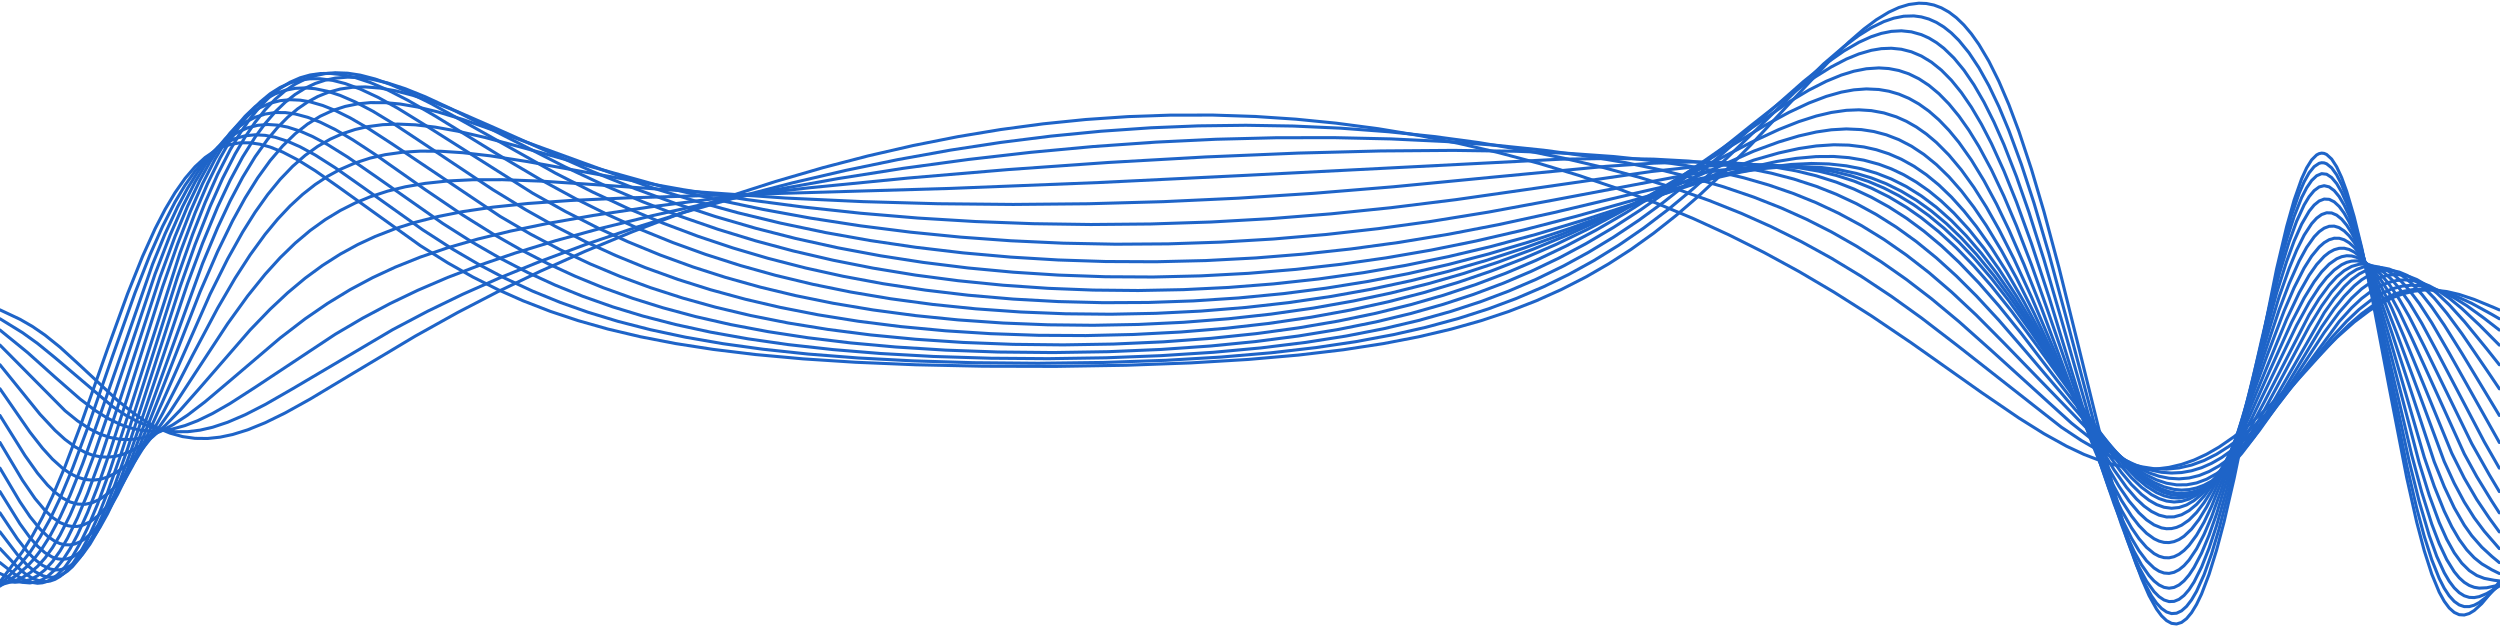 <?xml version="1.0" encoding="UTF-8" standalone="no"?>
<!-- Created with Inkscape (http://www.inkscape.org/) -->

<svg
   version="1.1"
   id="svg2"
   xml:space="preserve"
   width="541.091"
   height="136"
   viewBox="0 0 541.091 136"
   sodipodi:docname="invite_background.svg"
   inkscape:version="1.1.2 (0a00cf5, 2022-02-04)"
   xmlns:inkscape="http://www.inkscape.org/namespaces/inkscape"
   xmlns:sodipodi="http://sodipodi.sourceforge.net/DTD/sodipodi-0.dtd"
   xmlns="http://www.w3.org/2000/svg"
   xmlns:svg="http://www.w3.org/2000/svg"
   xmlns:rdf="http://www.w3.org/1999/02/22-rdf-syntax-ns#"
   xmlns:cc="http://creativecommons.org/ns#"
   xmlns:dc="http://purl.org/dc/elements/1.1/"><defs
     id="defs6"><clipPath
       clipPathUnits="userSpaceOnUse"
       id="clipPath20"><path
         d="M 7.2,7.2 H 453.6 V 118.08 H 7.2 Z"
         id="path18"
         inkscape:connector-curvature="0" /></clipPath><clipPath
       clipPathUnits="userSpaceOnUse"
       id="clipPath30"><path
         d="M 7.2,7.2 H 453.6 V 118.08 H 7.2 Z"
         id="path28"
         inkscape:connector-curvature="0" /></clipPath><clipPath
       clipPathUnits="userSpaceOnUse"
       id="clipPath40"><path
         d="M 7.2,7.2 H 453.6 V 118.08 H 7.2 Z"
         id="path38"
         inkscape:connector-curvature="0" /></clipPath><clipPath
       clipPathUnits="userSpaceOnUse"
       id="clipPath50"><path
         d="M 7.2,7.2 H 453.6 V 118.08 H 7.2 Z"
         id="path48"
         inkscape:connector-curvature="0" /></clipPath><clipPath
       clipPathUnits="userSpaceOnUse"
       id="clipPath60"><path
         d="M 7.2,7.2 H 453.6 V 118.08 H 7.2 Z"
         id="path58"
         inkscape:connector-curvature="0" /></clipPath><clipPath
       clipPathUnits="userSpaceOnUse"
       id="clipPath70"><path
         d="M 7.2,7.2 H 453.6 V 118.08 H 7.2 Z"
         id="path68"
         inkscape:connector-curvature="0" /></clipPath><clipPath
       clipPathUnits="userSpaceOnUse"
       id="clipPath80"><path
         d="M 7.2,7.2 H 453.6 V 118.08 H 7.2 Z"
         id="path78"
         inkscape:connector-curvature="0" /></clipPath><clipPath
       clipPathUnits="userSpaceOnUse"
       id="clipPath90"><path
         d="M 7.2,7.2 H 453.6 V 118.08 H 7.2 Z"
         id="path88"
         inkscape:connector-curvature="0" /></clipPath><clipPath
       clipPathUnits="userSpaceOnUse"
       id="clipPath100"><path
         d="M 7.2,7.2 H 453.6 V 118.08 H 7.2 Z"
         id="path98"
         inkscape:connector-curvature="0" /></clipPath><clipPath
       clipPathUnits="userSpaceOnUse"
       id="clipPath110"><path
         d="M 7.2,7.2 H 453.6 V 118.08 H 7.2 Z"
         id="path108"
         inkscape:connector-curvature="0" /></clipPath><clipPath
       clipPathUnits="userSpaceOnUse"
       id="clipPath120"><path
         d="M 7.2,7.2 H 453.6 V 118.08 H 7.2 Z"
         id="path118"
         inkscape:connector-curvature="0" /></clipPath><clipPath
       clipPathUnits="userSpaceOnUse"
       id="clipPath130"><path
         d="M 7.2,7.2 H 453.6 V 118.08 H 7.2 Z"
         id="path128"
         inkscape:connector-curvature="0" /></clipPath><clipPath
       clipPathUnits="userSpaceOnUse"
       id="clipPath140"><path
         d="M 7.2,7.2 H 453.6 V 118.08 H 7.2 Z"
         id="path138"
         inkscape:connector-curvature="0" /></clipPath><clipPath
       clipPathUnits="userSpaceOnUse"
       id="clipPath150"><path
         d="M 7.2,7.2 H 453.6 V 118.08 H 7.2 Z"
         id="path148"
         inkscape:connector-curvature="0" /></clipPath><clipPath
       clipPathUnits="userSpaceOnUse"
       id="clipPath160"><path
         d="M 7.2,7.2 H 453.6 V 118.08 H 7.2 Z"
         id="path158"
         inkscape:connector-curvature="0" /></clipPath><clipPath
       clipPathUnits="userSpaceOnUse"
       id="clipPath170"><path
         d="M 7.2,7.2 H 453.6 V 118.08 H 7.2 Z"
         id="path168"
         inkscape:connector-curvature="0" /></clipPath><clipPath
       clipPathUnits="userSpaceOnUse"
       id="clipPath180"><path
         d="M 7.2,7.2 H 453.6 V 118.08 H 7.2 Z"
         id="path178"
         inkscape:connector-curvature="0" /></clipPath><clipPath
       clipPathUnits="userSpaceOnUse"
       id="clipPath190"><path
         d="M 7.2,7.2 H 453.6 V 118.08 H 7.2 Z"
         id="path188"
         inkscape:connector-curvature="0" /></clipPath><clipPath
       clipPathUnits="userSpaceOnUse"
       id="clipPath200"><path
         d="M 7.2,7.2 H 453.6 V 118.08 H 7.2 Z"
         id="path198"
         inkscape:connector-curvature="0" /></clipPath><clipPath
       clipPathUnits="userSpaceOnUse"
       id="clipPath210"><path
         d="M 7.2,7.2 H 453.6 V 118.08 H 7.2 Z"
         id="path208"
         inkscape:connector-curvature="0" /></clipPath></defs><sodipodi:namedview
     pagecolor="#ffffff"
     bordercolor="#666666"
     borderopacity="1"
     objecttolerance="10"
     gridtolerance="10"
     guidetolerance="10"
     inkscape:pageopacity="0"
     inkscape:pageshadow="2"
     inkscape:window-width="2560"
     inkscape:window-height="1382"
     id="namedview4"
     showgrid="false"
     inkscape:zoom="4"
     inkscape:cx="86.25"
     inkscape:cy="33.125"
     inkscape:window-x="1920"
     inkscape:window-y="0"
     inkscape:window-maximized="1"
     inkscape:current-layer="g10"
     inkscape:pagecheckerboard="0" /><g
     id="g10"
     inkscape:groupmode="layer"
     inkscape:label="invite_background"
     transform="matrix(1.333,0,0,-1.333,-36.655,150.715)"><g
       clip-path="url(#clipPath20)"
       id="g16"
       style="stroke:#1e64c8;stroke-width:0.499;stroke-linecap:round;stroke-linejoin:round;stroke-miterlimit:10;stroke-dasharray:none;stroke-opacity:1"
       transform="translate(0,-0.488)"><path
         inkscape:connector-curvature="0"
         id="path22"
         style="fill:none;stroke:#1e64c8;stroke-width:0.499;stroke-linecap:round;stroke-linejoin:round;stroke-miterlimit:10;stroke-dasharray:none;stroke-opacity:1"
         d="m 27.491,63.241 3.25,-1.529 2.031,-1.172 2.031,-1.395 2.437,-1.96 3.25,-2.967 6.093,-5.683 2.437,-1.958 2.031,-1.385 2.031,-1.124 2.031,-0.844 2.031,-0.561 2.031,-0.284 2.031,-0.023 2.031,0.216 2.031,0.429 2.437,0.756 2.844,1.155 3.25,1.59 4.062,2.256 6.906,4.149 10.156,6.068 6.906,3.846 6.5,3.367 6.906,3.322 7.312,3.259 7.718,3.183 7.718,2.941 7.718,2.71 7.718,2.481 7.718,2.248 7.312,1.907 7.312,1.682 7.312,1.449 6.906,1.148 6.906,0.927 6.906,0.702 6.906,0.472 6.906,0.24 6.906,0.005 6.906,-0.231 6.5,-0.433 6.5,-0.643 6.906,-0.913 6.5,-1.077 6.5,-1.291 6.5,-1.507 6.5,-1.73 6.5,-1.961 6.5,-2.203 6.093,-2.3 6.093,-2.542 5.687,-2.607 5.687,-2.846 5.687,-3.097 5.687,-3.352 6.093,-3.866 6.5,-4.396 11.374,-8.037 6.093,-4.16 4.062,-2.541 3.656,-2.023 2.844,-1.342 2.844,-1.089 2.437,-0.697 2.437,-0.448 2.031,-0.165 2.031,0.04 2.031,0.256 2.031,0.481 2.031,0.711 2.031,0.941 2.031,1.167 2.437,1.684 2.437,1.966 2.844,2.593 3.656,3.665 7.718,7.866 2.844,2.521 2.437,1.84 2.031,1.257 2.031,0.976 1.625,0.567 1.625,0.373 1.625,0.182 1.625,-0.002 2.031,-0.241 2.031,-0.473 2.437,-0.809 3.25,-1.337 0.812,-0.355 v 0" /></g><g
       clip-path="url(#clipPath30)"
       id="g26"
       style="stroke:#1e64c8;stroke-width:0.499;stroke-linecap:round;stroke-linejoin:round;stroke-miterlimit:10;stroke-dasharray:none;stroke-opacity:1"
       transform="translate(0,-0.488)"><path
         inkscape:connector-curvature="0"
         id="path32"
         style="fill:none;stroke:#1e64c8;stroke-width:0.499;stroke-linecap:round;stroke-linejoin:round;stroke-miterlimit:10;stroke-dasharray:none;stroke-opacity:1"
         d="m 27.491,61.798 3.656,-2.254 2.437,-1.749 2.844,-2.316 9.343,-7.932 2.031,-1.351 2.031,-1.102 2.031,-0.829 2.031,-0.545 2.031,-0.264 2.031,0.004 2.031,0.25 2.031,0.469 2.437,0.81 2.844,1.22 3.25,1.66 4.468,2.565 16.249,9.597 5.687,2.996 5.687,2.752 6.093,2.701 6.5,2.639 7.312,2.719 7.718,2.631 8.531,2.666 8.531,2.436 8.937,2.318 8.531,1.99 8.531,1.767 8.531,1.537 8.124,1.243 8.124,1.021 8.124,0.794 8.124,0.561 7.718,0.313 7.718,0.096 7.718,-0.124 7.718,-0.348 7.718,-0.578 7.312,-0.766 7.312,-0.989 6.906,-1.152 6.906,-1.382 6.5,-1.533 6.093,-1.666 5.687,-1.78 5.281,-1.871 5.281,-2.107 4.875,-2.177 4.875,-2.421 4.875,-2.683 4.875,-2.959 4.875,-3.237 4.875,-3.502 5.687,-4.37 17.061,-13.392 3.25,-2.159 2.844,-1.639 2.437,-1.17 2.437,-0.913 2.031,-0.536 2.031,-0.31 2.031,-0.066 2.031,0.194 2.031,0.466 2.031,0.743 2.031,1.02 2.031,1.29 2.031,1.545 2.437,2.157 2.844,2.861 3.656,4.033 6.093,6.763 2.437,2.404 2.031,1.757 2.031,1.478 1.625,0.954 1.625,0.734 1.625,0.507 1.625,0.277 1.625,0.052 1.625,-0.163 1.625,-0.359 2.031,-0.691 2.437,-1.111 3.25,-1.784 1.219,-0.71 v 0" /></g><g
       clip-path="url(#clipPath40)"
       id="g36"
       style="stroke:#1e64c8;stroke-width:0.499;stroke-linecap:round;stroke-linejoin:round;stroke-miterlimit:10;stroke-dasharray:none;stroke-opacity:1"
       transform="translate(0,-0.488)"><path
         inkscape:connector-curvature="0"
         id="path42"
         style="fill:none;stroke:#1e64c8;stroke-width:0.499;stroke-linecap:round;stroke-linejoin:round;stroke-miterlimit:10;stroke-dasharray:none;stroke-opacity:1"
         d="m 27.491,59.965 4.468,-3.641 4.468,-4.002 4.062,-3.551 2.437,-1.845 2.031,-1.276 2.031,-0.991 1.625,-0.57 1.625,-0.365 1.625,-0.162 1.625,0.034 2.031,0.301 2.031,0.559 2.031,0.782 2.437,1.18 2.844,1.627 4.062,2.617 12.999,8.612 4.468,2.623 4.468,2.378 4.468,2.142 4.875,2.093 5.281,2.021 5.687,1.942 6.5,1.985 7.312,2.002 8.531,2.101 9.343,2.075 10.156,2.031 10.562,1.887 10.562,1.664 10.562,1.437 10.156,1.163 10.156,0.942 10.156,0.715 9.749,0.466 9.749,0.245 9.343,0.018 9.343,-0.207 8.937,-0.427 8.124,-0.607 7.718,-0.8 6.906,-0.934 6.5,-1.105 5.687,-1.182 5.281,-1.311 4.875,-1.424 4.875,-1.661 4.468,-1.761 4.062,-1.823 4.062,-2.056 4.062,-2.308 4.062,-2.574 4.062,-2.847 4.062,-3.117 4.468,-3.717 5.281,-4.706 12.999,-11.791 3.25,-2.573 2.844,-1.962 2.437,-1.404 2.031,-0.934 2.031,-0.689 2.031,-0.416 1.625,-0.121 1.625,0.079 1.625,0.287 1.625,0.5 1.625,0.715 1.625,0.928 2.031,1.451 2.031,1.754 2.437,2.459 2.844,3.257 4.062,5.063 4.468,5.49 2.437,2.668 2.031,1.926 2.031,1.587 1.625,0.992 1.625,0.725 1.625,0.449 1.625,0.171 1.625,-0.1 1.625,-0.355 1.625,-0.588 2.031,-1.017 2.031,-1.268 2.844,-2.059 2.437,-1.893 v 0" /></g><g
       clip-path="url(#clipPath50)"
       id="g46"
       style="stroke:#1e64c8;stroke-width:0.499;stroke-linecap:round;stroke-linejoin:round;stroke-miterlimit:10;stroke-dasharray:none;stroke-opacity:1"
       transform="translate(0,-0.488)"><path
         inkscape:connector-curvature="0"
         id="path52"
         style="fill:none;stroke:#1e64c8;stroke-width:0.499;stroke-linecap:round;stroke-linejoin:round;stroke-miterlimit:10;stroke-dasharray:none;stroke-opacity:1"
         d="m 27.491,57.52 10.562,-10.653 2.031,-1.648 2.031,-1.337 1.625,-0.808 1.625,-0.557 1.625,-0.297 1.625,-0.04 1.625,0.208 1.625,0.44 1.625,0.651 2.031,1.073 2.437,1.597 2.844,2.175 4.062,3.433 8.124,6.916 4.062,3.114 3.656,2.513 3.656,2.226 3.656,1.951 3.656,1.699 4.062,1.628 4.468,1.525 4.875,1.406 5.281,1.287 6.093,1.258 7.312,1.282 9.343,1.398 11.781,1.52 14.218,1.602 15.843,1.56 16.249,1.377 16.249,1.152 15.843,0.898 15.03,0.628 13.405,0.346 11.781,0.091 10.156,-0.141 8.531,-0.341 7.312,-0.517 6.093,-0.644 5.687,-0.826 4.875,-0.924 4.468,-1.06 4.062,-1.172 4.062,-1.401 3.656,-1.483 3.656,-1.717 3.656,-1.974 3.656,-2.251 3.656,-2.543 3.656,-2.841 3.656,-3.136 4.062,-3.804 4.468,-4.505 14.218,-14.633 2.844,-2.446 2.437,-1.8 2.031,-1.24 2.031,-0.963 1.625,-0.547 1.625,-0.33 1.625,-0.099 1.625,0.145 1.625,0.397 1.625,0.654 1.625,0.91 1.625,1.162 1.625,1.403 2.031,2.068 2.031,2.373 2.844,3.716 9.343,12.715 2.031,2.238 1.625,1.515 1.625,1.232 1.625,0.921 1.219,0.476 1.219,0.288 1.219,0.099 1.219,-0.087 1.219,-0.266 1.625,-0.617 1.625,-0.888 1.625,-1.121 2.031,-1.666 2.844,-2.669 3.25,-3.275 v 0" /></g><g
       clip-path="url(#clipPath60)"
       id="g56"
       style="stroke:#1e64c8;stroke-width:0.499;stroke-linecap:round;stroke-linejoin:round;stroke-miterlimit:10;stroke-dasharray:none;stroke-opacity:1"
       transform="translate(0,-0.488)"><path
         inkscape:connector-curvature="0"
         id="path62"
         style="fill:none;stroke:#1e64c8;stroke-width:0.499;stroke-linecap:round;stroke-linejoin:round;stroke-miterlimit:10;stroke-dasharray:none;stroke-opacity:1"
         d="m 27.491,54.326 6.5,-8.036 2.437,-2.61 1.625,-1.474 1.625,-1.204 1.625,-0.896 1.219,-0.455 1.219,-0.262 1.219,-0.068 1.219,0.124 1.219,0.309 1.625,0.684 1.625,0.968 1.625,1.217 2.031,1.814 2.437,2.504 3.25,3.679 8.124,9.362 3.25,3.368 2.844,2.662 2.844,2.375 2.844,2.087 2.844,1.811 2.844,1.555 2.844,1.323 3.25,1.262 3.25,1.032 3.656,0.932 4.062,0.806 4.875,0.721 5.687,0.595 6.906,0.487 9.343,0.424 16.655,0.492 35.748,1.046 23.967,0.948 23.967,1.173 51.184,2.624 8.531,0.12 6.5,-0.114 5.687,-0.313 4.875,-0.481 4.468,-0.66 4.062,-0.823 3.656,-0.955 3.656,-1.191 3.25,-1.283 3.25,-1.518 3.25,-1.775 3.25,-2.052 3.25,-2.344 3.25,-2.646 3.25,-2.947 3.25,-3.237 3.656,-3.951 4.468,-5.17 10.156,-11.923 2.844,-2.952 2.437,-2.229 2.031,-1.582 2.031,-1.28 1.625,-0.776 1.625,-0.532 1.625,-0.268 1.625,0.012 1.625,0.304 1.625,0.604 1.625,0.906 1.625,1.203 1.625,1.49 1.625,1.757 2.031,2.532 2.437,3.437 3.656,5.644 4.468,6.848 2.437,3.287 2.031,2.313 1.625,1.501 1.625,1.148 1.219,0.612 1.219,0.391 1.219,0.166 1.219,-0.057 1.219,-0.275 1.219,-0.483 1.625,-0.944 1.625,-1.25 2.031,-1.92 2.437,-2.692 3.656,-4.472 2.031,-2.562 v 0" /></g><g
       clip-path="url(#clipPath70)"
       id="g66"
       style="stroke:#1e64c8;stroke-width:0.499;stroke-linecap:round;stroke-linejoin:round;stroke-miterlimit:10;stroke-dasharray:none;stroke-opacity:1"
       transform="translate(0,-0.488)"><path
         inkscape:connector-curvature="0"
         id="path72"
         style="fill:none;stroke:#1e64c8;stroke-width:0.499;stroke-linecap:round;stroke-linejoin:round;stroke-miterlimit:10;stroke-dasharray:none;stroke-opacity:1"
         d="m 27.491,50.427 4.875,-7.048 2.031,-2.595 1.625,-1.789 1.625,-1.461 1.219,-0.847 1.219,-0.614 1.219,-0.369 1.219,-0.119 1.219,0.132 1.219,0.378 1.219,0.614 1.219,0.836 1.625,1.43 1.625,1.746 2.031,2.546 2.437,3.447 4.062,6.235 5.281,8.045 3.25,4.504 2.844,3.528 2.437,2.685 2.437,2.365 2.437,2.053 2.437,1.756 2.437,1.48 2.437,1.23 2.437,1.006 2.844,0.925 2.844,0.695 3.25,0.56 3.656,0.388 4.062,0.2 4.875,0.007 6.093,-0.226 8.937,-0.58 30.873,-2.174 12.593,-0.583 12.187,-0.341 12.187,-0.115 12.187,0.112 12.187,0.34 12.187,0.566 12.187,0.787 12.999,1.065 16.249,1.573 18.28,1.745 7.718,0.515 6.093,0.19 4.875,-0.054 4.468,-0.268 4.062,-0.473 3.656,-0.654 3.25,-0.796 3.25,-1.028 2.844,-1.113 2.844,-1.334 2.844,-1.573 2.844,-1.83 2.844,-2.101 2.844,-2.382 2.844,-2.664 3.25,-3.383 3.25,-3.716 3.656,-4.514 5.687,-7.436 5.281,-6.805 2.844,-3.346 2.437,-2.548 2.031,-1.823 1.625,-1.221 1.625,-0.978 1.625,-0.709 1.625,-0.415 1.219,-0.106 1.219,0.078 1.219,0.267 1.219,0.46 1.219,0.653 1.625,1.17 1.625,1.502 1.625,1.815 2.031,2.665 2.031,3.033 2.844,4.674 6.093,10.185 2.031,2.94 1.625,2.03 1.625,1.68 1.219,1 1.219,0.76 1.219,0.508 1.219,0.249 1.219,-0.01 1.219,-0.266 1.219,-0.512 1.219,-0.745 1.625,-1.324 1.625,-1.654 2.031,-2.44 2.437,-3.311 4.468,-6.551 1.625,-2.413 v 0" /></g><g
       clip-path="url(#clipPath80)"
       id="g76"
       style="stroke:#1e64c8;stroke-width:0.499;stroke-linecap:round;stroke-linejoin:round;stroke-miterlimit:10;stroke-dasharray:none;stroke-opacity:1"
       transform="translate(0,-0.488)"><path
         inkscape:connector-curvature="0"
         id="path82"
         style="fill:none;stroke:#1e64c8;stroke-width:0.499;stroke-linecap:round;stroke-linejoin:round;stroke-miterlimit:10;stroke-dasharray:none;stroke-opacity:1"
         d="m 27.491,46.095 4.062,-6.503 2.031,-2.857 1.625,-1.93 1.219,-1.184 1.219,-0.925 1.219,-0.643 1.219,-0.344 1.219,-0.038 1.219,0.27 1.219,0.573 1.219,0.863 1.219,1.136 1.625,1.901 1.625,2.286 2.031,3.294 2.437,4.412 4.875,9.461 4.062,7.651 2.844,4.882 2.437,3.769 2.437,3.346 2.031,2.456 2.031,2.157 2.031,1.869 2.031,1.597 2.031,1.343 2.031,1.11 2.437,1.054 2.437,0.786 2.437,0.554 2.844,0.398 2.844,0.175 3.25,-0.018 3.656,-0.236 4.468,-0.51 6.093,-0.944 10.156,-1.847 15.03,-2.7 10.156,-1.584 9.343,-1.234 9.343,-1.01 9.343,-0.786 9.343,-0.565 9.343,-0.348 9.343,-0.134 9.749,0.088 9.749,0.318 9.749,0.549 9.749,0.777 9.749,0.998 10.562,1.31 12.593,1.803 19.093,2.758 6.5,0.705 5.281,0.359 4.468,0.085 4.062,-0.154 3.656,-0.375 3.25,-0.56 2.844,-0.694 2.844,-0.909 2.844,-1.15 2.844,-1.414 2.844,-1.702 2.437,-1.702 2.844,-2.284 2.844,-2.612 2.844,-2.94 2.844,-3.254 3.25,-4.067 4.062,-5.495 10.562,-14.591 2.437,-2.906 2.031,-2.124 2.031,-1.783 1.625,-1.137 1.625,-0.846 1.219,-0.426 1.219,-0.235 1.219,-0.035 1.219,0.172 1.219,0.384 1.219,0.598 1.219,0.813 1.625,1.411 1.625,1.769 1.625,2.1 2.031,3.032 2.437,4.099 8.531,14.94 1.625,2.294 1.625,1.929 1.219,1.17 1.219,0.908 1.219,0.631 1.219,0.343 1.219,0.052 1.219,-0.239 1.219,-0.521 1.219,-0.79 1.219,-1.04 1.625,-1.734 1.625,-2.071 2.031,-2.951 2.844,-4.551 6.093,-10.107 v 0" /></g><g
       clip-path="url(#clipPath90)"
       id="g86"
       style="stroke:#1e64c8;stroke-width:0.499;stroke-linecap:round;stroke-linejoin:round;stroke-miterlimit:10;stroke-dasharray:none;stroke-opacity:1"
       transform="translate(0,-0.488)"><path
         inkscape:connector-curvature="0"
         id="path92"
         style="fill:none;stroke:#1e64c8;stroke-width:0.499;stroke-linecap:round;stroke-linejoin:round;stroke-miterlimit:10;stroke-dasharray:none;stroke-opacity:1"
         d="m 27.491,41.707 3.656,-6.136 2.031,-2.955 1.625,-1.938 1.219,-1.14 1.219,-0.832 1.219,-0.499 0.812,-0.14 0.812,0.019 0.812,0.178 1.219,0.563 1.219,0.909 1.219,1.239 1.219,1.546 1.625,2.491 1.625,2.911 2.031,4.102 2.844,6.309 7.718,17.472 2.844,5.704 2.437,4.363 2.031,3.23 2.031,2.852 2.031,2.478 2.031,2.117 2.031,1.776 2.031,1.459 2.031,1.168 2.031,0.906 2.031,0.671 2.031,0.463 2.437,0.317 2.437,0.096 2.844,-0.119 3.25,-0.378 3.656,-0.656 4.468,-1.031 6.5,-1.755 22.749,-6.343 8.124,-1.945 7.718,-1.629 7.718,-1.412 8.124,-1.256 8.124,-1.027 8.124,-0.805 8.124,-0.59 8.531,-0.393 8.531,-0.167 8.531,0.058 8.531,0.282 8.531,0.506 8.531,0.73 8.531,0.954 8.531,1.172 9.343,1.516 10.562,1.951 21.53,4.066 5.687,0.802 4.468,0.427 4.062,0.169 3.656,-0.079 3.25,-0.296 2.844,-0.467 2.844,-0.69 2.844,-0.942 2.437,-1.03 2.437,-1.254 2.437,-1.495 2.437,-1.75 2.437,-2.016 2.437,-2.288 2.437,-2.56 2.844,-3.32 2.844,-3.652 3.656,-5.101 5.281,-7.84 4.875,-7.118 2.844,-3.762 2.031,-2.376 2.031,-2.032 1.625,-1.329 1.625,-1.025 1.219,-0.549 1.219,-0.347 1.219,-0.134 1.219,0.088 1.219,0.317 1.219,0.549 1.219,0.782 1.219,1.013 1.625,1.698 1.625,2.071 1.625,2.406 2.031,3.399 2.844,5.259 5.281,9.904 2.031,3.314 1.625,2.266 1.625,1.839 1.219,1.06 1.219,0.762 1.219,0.449 1.219,0.129 1.219,-0.193 1.219,-0.508 1.219,-0.811 1.219,-1.095 1.219,-1.353 1.625,-2.154 2.031,-3.14 2.844,-4.929 8.124,-14.495 v 0" /></g><g
       clip-path="url(#clipPath100)"
       id="g96"
       style="stroke:#1e64c8;stroke-width:0.499;stroke-linecap:round;stroke-linejoin:round;stroke-miterlimit:10;stroke-dasharray:none;stroke-opacity:1"
       transform="translate(0,-0.488)"><path
         inkscape:connector-curvature="0"
         id="path102"
         style="fill:none;stroke:#1e64c8;stroke-width:0.499;stroke-linecap:round;stroke-linejoin:round;stroke-miterlimit:10;stroke-dasharray:none;stroke-opacity:1"
         d="m 27.491,37.545 3.25,-5.474 1.625,-2.406 1.625,-2.006 1.219,-1.171 1.219,-0.839 0.812,-0.359 0.812,-0.191 0.812,-0.018 0.812,0.157 0.812,0.333 0.812,0.508 1.219,1.082 1.219,1.449 1.219,1.792 1.625,2.868 1.625,3.335 2.031,4.681 2.844,7.169 6.906,17.723 2.844,6.536 2.437,5.001 2.031,3.695 2.031,3.251 2.031,2.809 2.031,2.381 2.031,1.975 2.031,1.597 2.031,1.252 2.031,0.939 2.031,0.66 2.031,0.414 2.031,0.2 2.437,-0.003 2.437,-0.225 2.844,-0.488 3.25,-0.788 4.062,-1.23 5.281,-1.848 25.186,-9.152 7.312,-2.254 6.906,-1.898 6.906,-1.675 7.312,-1.537 7.312,-1.304 7.312,-1.082 7.718,-0.912 7.718,-0.685 7.718,-0.466 7.718,-0.252 8.124,-0.038 8.124,0.194 8.124,0.426 7.718,0.622 7.718,0.836 7.718,1.051 8.124,1.336 8.124,1.562 8.937,1.946 13.405,3.184 9.749,2.218 5.687,1.072 4.468,0.625 3.656,0.309 3.25,0.077 3.25,-0.152 2.844,-0.357 2.844,-0.6 2.437,-0.733 2.437,-0.957 2.437,-1.202 2.437,-1.466 2.437,-1.747 2.437,-2.041 2.437,-2.343 2.437,-2.646 2.844,-3.457 2.844,-3.826 3.25,-4.752 4.875,-7.595 5.281,-8.144 2.844,-3.953 2.031,-2.482 2.031,-2.104 1.625,-1.355 1.625,-1.02 1.219,-0.524 1.219,-0.301 1.219,-0.068 1.219,0.175 1.219,0.423 1.219,0.675 1.219,0.926 1.219,1.172 1.625,1.929 1.625,2.317 2.031,3.367 2.437,4.563 7.312,14.21 1.625,2.614 1.625,2.2 1.219,1.329 1.219,1.022 1.219,0.693 1.219,0.348 0.812,0.037 0.812,-0.12 1.219,-0.47 1.219,-0.808 1.219,-1.126 1.219,-1.418 1.625,-2.289 2.031,-3.373 2.437,-4.541 7.718,-14.722 2.437,-4.269 v 0" /></g><g
       clip-path="url(#clipPath110)"
       id="g106"
       style="stroke:#1e64c8;stroke-width:0.499;stroke-linecap:round;stroke-linejoin:round;stroke-miterlimit:10;stroke-dasharray:none;stroke-opacity:1"
       transform="translate(0,-0.488)"><path
         inkscape:connector-curvature="0"
         id="path112"
         style="fill:none;stroke:#1e64c8;stroke-width:0.499;stroke-linecap:round;stroke-linejoin:round;stroke-miterlimit:10;stroke-dasharray:none;stroke-opacity:1"
         d="m 27.491,33.733 3.25,-5.237 1.625,-2.234 1.219,-1.384 1.219,-1.074 1.219,-0.72 0.812,-0.266 0.812,-0.086 0.812,0.099 0.812,0.286 0.812,0.474 1.219,1.059 1.219,1.463 1.219,1.843 1.219,2.193 1.625,3.405 2.031,4.888 2.437,6.518 9.343,25.823 2.437,5.802 2.031,4.331 2.031,3.839 2.031,3.338 2.031,2.844 1.625,1.932 1.625,1.642 1.625,1.369 1.625,1.114 1.625,0.879 1.625,0.663 2.031,0.557 2.031,0.289 2.031,0.056 2.437,-0.193 2.437,-0.428 2.844,-0.737 3.25,-1.078 4.062,-1.592 6.093,-2.669 15.843,-7.065 6.906,-2.781 6.5,-2.376 6.5,-2.132 6.5,-1.892 6.5,-1.661 6.906,-1.525 6.906,-1.292 6.906,-1.071 7.312,-0.907 7.312,-0.684 7.312,-0.469 7.718,-0.27 7.718,-0.042 7.718,0.184 7.718,0.411 7.718,0.642 7.312,0.826 7.312,1.042 7.312,1.261 7.312,1.48 7.718,1.79 8.531,2.217 12.593,3.545 8.937,2.424 5.281,1.221 4.468,0.802 3.656,0.43 3.25,0.158 2.844,-0.074 2.844,-0.309 2.437,-0.481 2.437,-0.705 2.437,-0.954 2.437,-1.227 2.437,-1.522 2.437,-1.836 2.437,-2.163 2.437,-2.499 2.437,-2.834 2.437,-3.159 2.844,-4.061 3.25,-5.055 4.875,-8.073 4.875,-7.953 2.437,-3.607 2.031,-2.67 1.625,-1.85 1.625,-1.544 1.625,-1.193 1.219,-0.639 1.219,-0.403 1.219,-0.153 1.219,0.108 1.219,0.376 1.219,0.649 1.219,0.921 1.219,1.19 1.219,1.449 1.625,2.31 1.625,2.698 2.031,3.819 2.844,5.886 4.468,9.291 2.031,3.69 1.625,2.5 1.219,1.546 1.219,1.224 1.219,0.874 0.812,0.377 0.812,0.208 0.812,0.036 0.812,-0.136 0.812,-0.307 1.219,-0.773 1.219,-1.132 1.219,-1.464 1.625,-2.408 1.625,-2.838 2.437,-4.816 7.718,-15.804 2.844,-5.049 1.625,-2.729 v 0" /></g><g
       clip-path="url(#clipPath120)"
       id="g116"
       style="stroke:#1e64c8;stroke-width:0.499;stroke-linecap:round;stroke-linejoin:round;stroke-miterlimit:10;stroke-dasharray:none;stroke-opacity:1"
       transform="translate(0,-0.488)"><path
         inkscape:connector-curvature="0"
         id="path122"
         style="fill:none;stroke:#1e64c8;stroke-width:0.499;stroke-linecap:round;stroke-linejoin:round;stroke-miterlimit:10;stroke-dasharray:none;stroke-opacity:1"
         d="m 27.491,30.286 2.844,-4.251 1.625,-2.076 1.219,-1.262 1.219,-0.943 1.219,-0.577 0.812,-0.163 0.812,0.024 0.812,0.216 0.812,0.41 0.812,0.605 1.219,1.268 1.219,1.686 1.219,2.078 1.625,3.323 1.625,3.864 2.031,5.427 2.844,8.31 6.5,19.309 2.437,6.538 2.437,5.876 2.031,4.326 2.031,3.782 2.031,3.237 1.625,2.206 1.625,1.879 1.625,1.569 1.625,1.278 1.625,1.009 1.625,0.762 1.625,0.536 1.625,0.333 2.031,0.163 2.031,-0.083 2.031,-0.292 2.437,-0.579 2.844,-0.927 3.25,-1.308 4.062,-1.884 6.5,-3.305 12.187,-6.22 6.5,-3.043 6.093,-2.607 6.093,-2.355 6.093,-2.106 6.093,-1.866 6.093,-1.639 6.5,-1.513 6.5,-1.286 6.906,-1.134 6.906,-0.909 7.312,-0.731 7.312,-0.504 7.312,-0.285 7.312,-0.071 7.312,0.142 7.312,0.356 7.312,0.574 7.312,0.798 7.312,1.03 6.906,1.194 6.906,1.415 6.906,1.638 7.312,1.971 7.718,2.32 9.749,3.181 12.187,3.952 5.281,1.464 4.062,0.902 3.25,0.521 3.25,0.289 2.844,0.018 2.437,-0.191 2.437,-0.41 2.437,-0.658 2.031,-0.757 2.031,-0.965 2.031,-1.188 2.031,-1.424 2.031,-1.672 2.031,-1.929 2.437,-2.66 2.437,-3.036 2.437,-3.398 2.844,-4.382 3.25,-5.462 5.281,-9.433 4.062,-7.083 2.437,-3.855 2.031,-2.833 1.625,-1.942 1.625,-1.597 1.219,-0.941 1.219,-0.699 1.219,-0.439 1.219,-0.164 1.219,0.122 1.219,0.418 1.219,0.717 1.219,1.016 1.219,1.31 1.219,1.593 1.625,2.534 1.625,2.951 2.031,4.159 3.25,7.293 3.656,8.1 2.031,3.932 1.625,2.639 1.219,1.611 1.219,1.25 1.219,0.859 0.812,0.343 0.812,0.155 0.812,-0.036 0.812,-0.227 0.812,-0.416 0.812,-0.6 1.219,-1.233 1.219,-1.604 1.219,-1.936 1.625,-3.017 2.031,-4.292 8.531,-18.803 2.031,-3.706 2.437,-3.985 1.219,-1.888 v 0" /></g><g
       clip-path="url(#clipPath130)"
       id="g126"
       style="stroke:#1e64c8;stroke-width:0.499;stroke-linecap:round;stroke-linejoin:round;stroke-miterlimit:10;stroke-dasharray:none;stroke-opacity:1"
       transform="translate(0,-0.488)"><path
         inkscape:connector-curvature="0"
         id="path132"
         style="fill:none;stroke:#1e64c8;stroke-width:0.499;stroke-linecap:round;stroke-linejoin:round;stroke-miterlimit:10;stroke-dasharray:none;stroke-opacity:1"
         d="m 27.491,27.197 2.844,-3.716 1.625,-1.743 1.219,-0.992 1.219,-0.656 0.812,-0.227 0.812,-0.046 0.812,0.143 0.812,0.338 0.812,0.535 0.812,0.733 1.219,1.464 1.219,1.886 1.219,2.281 1.625,3.594 1.625,4.132 2.031,5.748 3.25,9.994 5.281,16.315 2.437,6.869 2.437,6.182 2.031,4.551 2.031,3.972 1.625,2.757 1.625,2.39 1.625,2.035 1.625,1.696 1.625,1.378 1.625,1.082 1.625,0.81 1.625,0.562 1.625,0.338 1.625,0.138 2.031,-0.075 2.031,-0.312 2.437,-0.634 2.437,-0.862 2.844,-1.227 3.656,-1.824 5.281,-2.915 15.03,-8.445 6.093,-3.095 5.687,-2.638 5.687,-2.386 5.687,-2.138 5.687,-1.901 5.687,-1.679 6.093,-1.568 6.093,-1.346 6.5,-1.209 6.906,-1.047 6.906,-0.818 7.312,-0.632 7.312,-0.403 7.312,-0.182 7.312,0.036 7.312,0.254 7.312,0.476 7.312,0.705 6.906,0.885 6.906,1.11 6.5,1.26 6.5,1.479 6.5,1.704 6.5,1.931 6.906,2.292 7.718,2.814 21.936,8.204 4.062,1.159 3.25,0.716 2.844,0.424 2.844,0.19 2.437,-0.058 2.437,-0.296 2.031,-0.452 2.031,-0.658 2.031,-0.884 2.031,-1.129 2.031,-1.39 2.031,-1.666 2.031,-1.953 2.031,-2.249 2.031,-2.547 2.437,-3.443 2.437,-3.844 2.844,-4.934 3.25,-6.1 8.937,-17.144 2.437,-4.02 2.031,-2.864 1.625,-1.887 1.219,-1.141 1.219,-0.88 1.219,-0.598 1.219,-0.298 1.219,0.017 1.219,0.343 1.219,0.676 1.219,1.01 1.219,1.34 1.219,1.658 1.625,2.676 1.625,3.151 2.031,4.481 2.844,6.908 4.062,9.851 2.031,4.285 1.625,2.862 1.219,1.733 1.219,1.327 0.812,0.642 0.812,0.437 0.812,0.227 0.812,0.014 0.812,-0.201 0.812,-0.414 0.812,-0.623 1.219,-1.312 1.219,-1.735 1.219,-2.115 1.625,-3.319 2.031,-4.741 7.718,-18.817 2.031,-4.047 2.031,-3.483 2.031,-3.018 1.625,-2.23 v 0" /></g><g
       clip-path="url(#clipPath140)"
       id="g136"
       style="stroke:#1e64c8;stroke-width:0.499;stroke-linecap:round;stroke-linejoin:round;stroke-miterlimit:10;stroke-dasharray:none;stroke-opacity:1"
       transform="translate(0,-0.488)"><path
         inkscape:connector-curvature="0"
         id="path142"
         style="fill:none;stroke:#1e64c8;stroke-width:0.499;stroke-linecap:round;stroke-linejoin:round;stroke-miterlimit:10;stroke-dasharray:none;stroke-opacity:1"
         d="m 27.491,24.484 2.844,-3.025 1.219,-1.039 1.219,-0.772 1.219,-0.444 0.812,-0.089 0.812,0.09 0.812,0.278 0.812,0.471 0.812,0.666 1.219,1.366 1.219,1.796 1.219,2.204 1.625,3.519 1.625,4.094 2.031,5.755 2.844,8.822 6.5,20.45 2.437,6.868 2.031,5.158 2.031,4.58 2.031,3.973 1.625,2.738 1.625,2.354 1.625,1.983 1.625,1.631 1.625,1.301 1.625,0.994 1.625,0.714 1.625,0.459 1.625,0.23 1.625,0.026 2.031,-0.218 2.031,-0.456 2.437,-0.805 2.844,-1.219 3.25,-1.66 4.468,-2.574 10.156,-6.24 6.906,-4.068 5.687,-3.091 5.281,-2.624 5.281,-2.38 5.281,-2.14 5.281,-1.911 5.687,-1.818 5.687,-1.587 6.093,-1.465 6.093,-1.241 6.5,-1.097 6.906,-0.93 6.906,-0.704 7.312,-0.516 7.312,-0.29 7.312,-0.071 7.312,0.145 7.312,0.365 7.312,0.592 6.906,0.778 6.906,1.004 6.5,1.166 6.5,1.394 6.093,1.529 6.093,1.754 6.093,1.987 6.093,2.221 6.5,2.612 7.312,3.188 17.468,7.747 4.062,1.488 3.25,0.976 2.844,0.644 2.437,0.357 2.437,0.141 2.437,-0.111 2.031,-0.312 2.031,-0.536 2.031,-0.783 2.031,-1.052 2.031,-1.342 2.031,-1.651 2.031,-1.975 2.031,-2.311 2.031,-2.653 2.031,-2.993 2.437,-4.026 2.437,-4.464 2.844,-5.676 4.062,-8.683 5.281,-11.285 2.437,-4.718 2.031,-3.467 1.625,-2.37 1.625,-1.935 1.219,-1.127 1.219,-0.82 1.219,-0.49 0.812,-0.134 0.812,0.026 0.812,0.189 0.812,0.355 1.219,0.847 1.219,1.223 1.219,1.591 1.219,1.945 1.625,3.103 1.625,3.615 2.031,5.083 3.656,9.941 2.844,7.46 1.625,3.763 1.625,3.193 1.219,1.931 1.219,1.475 0.812,0.709 0.812,0.478 0.812,0.24 0.812,-0.003 0.812,-0.246 0.812,-0.488 0.812,-0.725 0.812,-0.954 1.219,-1.837 1.219,-2.281 1.625,-3.629 2.031,-5.242 7.718,-20.85 1.625,-3.529 1.625,-3.042 1.625,-2.572 1.625,-2.175 2.437,-2.817 v 0" /></g><g
       clip-path="url(#clipPath150)"
       id="g146"
       style="stroke:#1e64c8;stroke-width:0.499;stroke-linecap:round;stroke-linejoin:round;stroke-miterlimit:10;stroke-dasharray:none;stroke-opacity:1"
       transform="translate(0,-0.488)"><path
         inkscape:connector-curvature="0"
         id="path152"
         style="fill:none;stroke:#1e64c8;stroke-width:0.499;stroke-linecap:round;stroke-linejoin:round;stroke-miterlimit:10;stroke-dasharray:none;stroke-opacity:1"
         d="m 27.491,22.206 2.437,-1.917 1.219,-0.749 1.219,-0.501 1.219,-0.188 0.812,0.074 0.812,0.247 0.812,0.429 0.812,0.616 1.219,1.279 1.219,1.704 1.219,2.113 1.219,2.497 1.625,3.865 2.031,5.545 2.437,7.396 8.937,27.903 2.437,6.474 2.031,4.761 2.031,4.142 1.625,2.858 1.625,2.458 1.625,2.07 1.625,1.699 1.625,1.35 1.625,1.027 1.625,0.729 1.625,0.459 1.625,0.217 1.625,5.3e-4 2.031,-0.264 2.031,-0.515 2.437,-0.889 2.844,-1.327 3.25,-1.791 4.468,-2.753 17.468,-11.059 5.281,-2.948 5.281,-2.681 4.875,-2.235 5.281,-2.17 5.281,-1.924 5.281,-1.695 5.687,-1.59 5.687,-1.367 6.093,-1.24 6.5,-1.09 6.906,-0.92 6.906,-0.695 7.312,-0.509 7.312,-0.288 7.312,-0.076 7.312,0.135 7.312,0.349 7.312,0.571 6.906,0.756 6.906,0.983 6.5,1.151 6.093,1.295 6.093,1.523 5.687,1.643 5.687,1.871 5.687,2.11 5.687,2.353 5.687,2.59 6.5,3.218 8.531,4.503 8.937,4.66 4.468,2.071 3.25,1.286 2.844,0.91 2.437,0.576 2.437,0.347 2.031,0.083 2.031,-0.131 2.031,-0.372 2.031,-0.64 1.625,-0.723 1.625,-0.926 1.625,-1.141 1.625,-1.367 2.031,-2.043 2.031,-2.428 2.031,-2.822 2.031,-3.217 2.031,-3.603 2.437,-4.802 2.844,-6.178 3.656,-8.599 6.5,-15.497 2.437,-5.185 2.031,-3.76 1.625,-2.526 1.219,-1.56 1.219,-1.238 1.219,-0.887 0.812,-0.383 0.812,-0.209 0.812,-0.028 0.812,0.156 0.812,0.344 0.812,0.534 1.219,1.158 1.219,1.582 1.219,1.993 1.219,2.381 1.625,3.722 2.031,5.385 2.437,7.182 4.468,13.348 1.625,4.271 1.625,3.65 1.219,2.225 1.219,1.715 0.812,0.834 0.812,0.573 0.812,0.303 0.812,0.028 0.812,-0.25 0.812,-0.526 0.812,-0.796 0.812,-1.059 1.219,-2.053 1.219,-2.562 1.625,-4.086 2.031,-5.903 6.906,-21.025 1.625,-4.039 1.625,-3.435 1.625,-2.81 1.219,-1.721 1.625,-1.857 1.625,-1.498 1.219,-1.012 v 0" /></g><g
       clip-path="url(#clipPath160)"
       id="g156"
       style="stroke:#1e64c8;stroke-width:0.499;stroke-linecap:round;stroke-linejoin:round;stroke-miterlimit:10;stroke-dasharray:none;stroke-opacity:1"
       transform="translate(0,-0.488)"><path
         inkscape:connector-curvature="0"
         id="path162"
         style="fill:none;stroke:#1e64c8;stroke-width:0.499;stroke-linecap:round;stroke-linejoin:round;stroke-miterlimit:10;stroke-dasharray:none;stroke-opacity:1"
         d="m 27.491,20.441 2.437,-1.101 1.219,-0.342 1.219,-0.095 1.219,0.214 0.812,0.338 0.812,0.507 1.219,1.09 1.219,1.494 1.219,1.896 1.219,2.282 1.625,3.597 1.625,4.148 2.031,5.797 2.844,8.836 5.687,17.879 2.437,6.938 2.031,5.211 2.031,4.615 2.031,3.981 1.625,2.721 1.625,2.315 1.625,1.923 1.625,1.55 1.625,1.2 1.625,0.877 1.625,0.581 1.625,0.314 1.625,0.076 1.625,-0.135 2.031,-0.425 2.031,-0.665 2.437,-1.054 2.844,-1.499 3.656,-2.216 5.281,-3.499 10.562,-7.031 5.281,-3.229 4.875,-2.733 4.875,-2.482 4.875,-2.233 4.875,-1.994 5.281,-1.909 5.281,-1.669 5.687,-1.553 5.687,-1.325 6.093,-1.193 6.5,-1.041 6.906,-0.872 7.312,-0.687 7.312,-0.464 7.718,-0.265 7.718,-0.044 7.718,0.177 7.718,0.403 7.312,0.602 6.906,0.783 6.906,1.011 6.5,1.184 6.093,1.337 5.687,1.468 5.687,1.701 5.281,1.807 5.281,2.042 5.281,2.288 5.281,2.54 5.281,2.787 5.687,3.25 7.312,4.454 10.156,6.186 4.062,2.209 3.25,1.525 2.844,1.084 2.437,0.69 2.031,0.37 2.031,0.152 2.031,-0.096 1.625,-0.277 1.625,-0.473 1.625,-0.686 1.625,-0.915 1.625,-1.16 1.625,-1.418 1.625,-1.69 1.625,-1.971 2.031,-2.871 2.031,-3.329 2.031,-3.782 2.031,-4.218 2.437,-5.589 2.844,-7.125 4.062,-10.87 4.468,-11.851 2.437,-5.846 2.031,-4.25 1.625,-2.858 1.219,-1.766 1.219,-1.401 1.219,-1.002 0.812,-0.431 0.812,-0.232 0.812,-0.027 0.812,0.183 0.812,0.398 0.812,0.614 0.812,0.831 1.219,1.649 1.219,2.119 1.219,2.566 1.625,4.056 1.625,4.674 2.437,7.839 5.281,17.469 1.625,4.594 1.219,2.958 1.219,2.447 1.219,1.864 0.812,0.889 0.812,0.591 0.812,0.282 0.812,-0.031 0.812,-0.347 0.812,-0.66 0.812,-0.967 0.812,-1.263 1.219,-2.416 1.219,-2.981 1.625,-4.708 2.031,-6.727 5.687,-19.566 1.625,-4.737 1.625,-4.039 1.219,-2.526 1.219,-2.088 1.219,-1.67 1.219,-1.293 1.219,-0.98 1.625,-0.964 1.219,-0.6 v 0" /></g><g
       clip-path="url(#clipPath170)"
       id="g166"
       style="stroke:#1e64c8;stroke-width:0.499;stroke-linecap:round;stroke-linejoin:round;stroke-miterlimit:10;stroke-dasharray:none;stroke-opacity:1"
       transform="translate(0,-0.488)"><path
         inkscape:connector-curvature="0"
         id="path172"
         style="fill:none;stroke:#1e64c8;stroke-width:0.499;stroke-linecap:round;stroke-linejoin:round;stroke-miterlimit:10;stroke-dasharray:none;stroke-opacity:1"
         d="m 27.491,19.237 2.437,-0.222 1.219,0.091 1.219,0.332 1.219,0.63 1.219,0.97 1.219,1.336 1.219,1.711 1.219,2.083 1.625,3.327 1.625,3.891 2.031,5.513 2.844,8.536 6.906,21.166 2.437,6.591 2.031,4.887 2.031,4.269 1.625,2.951 1.625,2.536 1.625,2.129 1.625,1.738 1.625,1.367 1.625,1.022 1.625,0.704 1.625,0.415 1.625,0.156 1.625,-0.074 1.625,-0.275 2.031,-0.587 2.031,-0.811 2.437,-1.208 2.844,-1.65 4.062,-2.642 17.468,-11.72 4.875,-2.84 4.875,-2.569 4.875,-2.299 4.875,-2.041 4.875,-1.8 5.281,-1.702 5.281,-1.47 5.687,-1.351 6.093,-1.211 6.5,-1.055 6.906,-0.886 7.312,-0.706 7.718,-0.515 8.124,-0.31 8.124,-0.086 8.124,0.134 8.124,0.36 7.718,0.566 7.312,0.759 6.906,0.941 6.5,1.111 6.093,1.267 5.687,1.406 5.281,1.521 5.281,1.752 4.875,1.842 4.875,2.075 4.875,2.322 4.875,2.579 4.875,2.836 5.281,3.346 6.093,4.155 15.03,10.455 3.25,1.931 2.844,1.448 2.437,1.002 2.031,0.625 2.031,0.399 2.031,0.137 1.625,-0.104 1.625,-0.315 1.625,-0.547 1.625,-0.797 1.625,-1.067 1.625,-1.355 1.625,-1.659 1.625,-1.977 1.625,-2.305 1.625,-2.641 2.031,-3.776 2.031,-4.294 2.031,-4.788 2.437,-6.332 2.844,-8.039 9.749,-28.3 2.031,-4.823 1.625,-3.263 1.219,-2.029 1.219,-1.621 1.219,-1.173 0.812,-0.516 0.812,-0.292 0.812,-0.061 0.812,0.177 0.812,0.419 0.812,0.664 0.812,0.909 1.219,1.819 1.219,2.351 1.219,2.855 1.625,4.519 1.625,5.21 2.437,8.722 4.875,17.876 1.625,5.139 1.219,3.315 1.219,2.745 1.219,2.091 0.812,0.996 0.812,0.66 0.812,0.312 0.812,-0.043 0.812,-0.4 0.812,-0.753 0.812,-1.1 0.812,-1.433 1.219,-2.735 1.219,-3.368 1.625,-5.303 2.031,-7.54 5.281,-20.168 1.625,-5.249 1.625,-4.429 1.219,-2.722 1.219,-2.192 1.219,-1.678 1.219,-1.205 1.219,-0.797 1.219,-0.473 1.625,-0.31 0.812,-0.098 v 0" /></g><g
       clip-path="url(#clipPath180)"
       id="g176"
       style="stroke:#1e64c8;stroke-width:0.499;stroke-linecap:round;stroke-linejoin:round;stroke-miterlimit:10;stroke-dasharray:none;stroke-opacity:1"
       transform="translate(0,-0.488)"><path
         inkscape:connector-curvature="0"
         id="path182"
         style="fill:none;stroke:#1e64c8;stroke-width:0.499;stroke-linecap:round;stroke-linejoin:round;stroke-miterlimit:10;stroke-dasharray:none;stroke-opacity:1"
         d="m 27.491,18.577 2.437,0.675 1.219,0.529 1.219,0.758 1.219,1.04 1.219,1.358 1.219,1.695 1.219,2.038 1.625,3.232 1.625,3.771 2.031,5.345 2.437,7.071 7.718,22.98 2.437,6.302 2.031,4.631 2.031,4.005 1.625,2.737 1.625,2.323 1.625,1.918 1.625,1.531 1.625,1.167 1.625,0.83 1.625,0.521 1.625,0.243 1.625,-0.005 1.625,-0.224 2.031,-0.543 2.031,-0.787 2.437,-1.199 2.844,-1.66 3.656,-2.4 8.124,-5.705 6.093,-4.13 4.875,-3.043 4.468,-2.543 4.468,-2.298 4.468,-2.057 4.468,-1.828 4.875,-1.754 4.875,-1.526 5.281,-1.423 5.687,-1.296 6.093,-1.152 6.5,-0.997 6.906,-0.833 7.312,-0.664 8.124,-0.51 8.531,-0.306 8.937,-0.089 8.937,0.143 8.531,0.361 8.124,0.567 7.312,0.723 6.906,0.897 6.5,1.065 6.093,1.224 5.687,1.371 5.281,1.498 4.875,1.6 4.875,1.832 4.468,1.903 4.468,2.135 4.468,2.382 4.468,2.638 4.468,2.896 4.875,3.442 5.281,4.018 7.718,6.197 6.5,5.118 3.656,2.604 2.844,1.77 2.437,1.268 2.031,0.834 2.031,0.591 1.625,0.27 1.625,0.065 1.625,-0.163 1.625,-0.414 1.625,-0.689 1.625,-0.986 1.625,-1.306 1.625,-1.645 1.625,-2.001 1.625,-2.372 1.625,-2.753 1.625,-3.138 2.031,-4.46 2.031,-5.036 2.437,-6.743 2.844,-8.668 4.062,-13.282 4.062,-13.151 2.437,-7.127 1.625,-4.177 1.625,-3.568 1.219,-2.201 1.219,-1.74 0.812,-0.88 0.812,-0.643 0.812,-0.394 0.812,-0.137 0.812,0.128 0.812,0.399 0.812,0.672 0.812,0.947 0.812,1.221 1.219,2.334 1.219,2.913 1.219,3.451 1.625,5.34 2.031,7.61 4.062,16.575 2.437,9.327 1.625,5.335 1.219,3.336 1.219,2.65 0.812,1.342 0.812,0.977 0.812,0.597 0.812,0.205 0.812,-0.193 0.812,-0.591 0.812,-0.984 0.812,-1.366 0.812,-1.731 1.219,-3.231 1.219,-3.907 1.625,-6.053 2.437,-10.207 3.656,-15.44 1.625,-6.045 1.625,-5.17 1.219,-3.204 1.219,-2.588 1.219,-1.971 0.812,-0.983 0.812,-0.735 0.812,-0.507 0.812,-0.305 0.812,-0.131 1.219,0.057 1.625,0.353 0.406,0.104 v 0" /></g><g
       clip-path="url(#clipPath190)"
       id="g186"
       style="stroke:#1e64c8;stroke-width:0.499;stroke-linecap:round;stroke-linejoin:round;stroke-miterlimit:10;stroke-dasharray:none;stroke-opacity:1"
       transform="translate(0,-0.488)"><path
         inkscape:connector-curvature="0"
         id="path192"
         style="fill:none;stroke:#1e64c8;stroke-width:0.499;stroke-linecap:round;stroke-linejoin:round;stroke-miterlimit:10;stroke-dasharray:none;stroke-opacity:1"
         d="m 27.491,18.389 2.844,1.852 1.625,1.406 1.219,1.337 1.219,1.621 1.219,1.924 1.625,3.04 1.625,3.557 2.031,5.076 2.437,6.781 8.937,25.671 2.031,4.943 2.031,4.36 1.625,3.034 1.625,2.619 1.625,2.204 1.625,1.8 1.625,1.414 1.625,1.051 1.625,0.716 1.625,0.41 1.625,0.136 1.625,-0.107 1.625,-0.319 2.031,-0.654 2.031,-0.887 2.437,-1.303 3.25,-2.026 4.468,-3.089 10.968,-7.689 4.875,-3.091 4.468,-2.571 4.468,-2.308 4.468,-2.051 4.468,-1.809 4.875,-1.721 4.875,-1.483 5.281,-1.37 5.687,-1.236 6.093,-1.089 6.5,-0.934 7.312,-0.815 7.718,-0.635 8.531,-0.477 9.343,-0.29 9.343,-0.071 9.343,0.142 8.937,0.346 8.531,0.548 7.718,0.711 7.312,0.9 6.5,1.023 6.093,1.187 5.687,1.342 5.281,1.482 4.875,1.599 4.468,1.686 4.468,1.92 4.468,2.177 4.062,2.219 4.062,2.462 4.062,2.713 4.062,2.964 4.468,3.537 4.875,4.146 7.312,6.559 6.093,5.375 3.656,2.928 2.844,1.985 2.437,1.414 2.031,0.919 1.625,0.533 1.625,0.326 1.625,0.092 1.625,-0.169 1.625,-0.456 1.219,-0.548 1.219,-0.736 1.219,-0.935 1.625,-1.574 1.625,-1.968 1.625,-2.38 1.625,-2.805 1.625,-3.238 1.625,-3.672 2.031,-5.185 2.031,-5.811 2.437,-7.702 2.844,-9.761 7.718,-27.111 2.031,-6.14 1.625,-4.249 1.219,-2.706 1.219,-2.228 1.219,-1.696 0.812,-0.81 0.812,-0.539 0.812,-0.257 0.812,0.034 0.812,0.332 0.812,0.635 0.812,0.94 0.812,1.244 1.219,2.425 1.219,3.072 1.219,3.675 1.625,5.729 2.031,8.213 3.656,16.175 2.437,10.298 1.625,5.98 1.219,3.79 1.219,3.059 0.812,1.582 0.812,1.186 0.812,0.771 0.812,0.341 0.812,-0.097 0.812,-0.537 0.812,-0.973 0.812,-1.398 0.812,-1.805 1.219,-3.419 1.219,-4.177 1.625,-6.521 2.437,-11.06 3.656,-16.742 1.625,-6.513 1.625,-5.517 1.219,-3.37 1.219,-2.667 0.812,-1.384 0.812,-1.076 0.812,-0.781 0.812,-0.506 0.812,-0.255 0.812,-0.034 0.812,0.153 1.219,0.5 2.031,1.207 v 0" /></g><g
       clip-path="url(#clipPath200)"
       id="g196"
       style="stroke:#1e64c8;stroke-width:0.499;stroke-linecap:round;stroke-linejoin:round;stroke-miterlimit:10;stroke-dasharray:none;stroke-opacity:1"
       transform="translate(0,-0.488)"><path
         inkscape:connector-curvature="0"
         id="path202"
         style="fill:none;stroke:#1e64c8;stroke-width:0.499;stroke-linecap:round;stroke-linejoin:round;stroke-miterlimit:10;stroke-dasharray:none;stroke-opacity:1"
         d="m 27.491,18.581 3.25,3.278 1.625,2.022 1.625,2.445 1.625,2.918 1.625,3.395 2.031,4.854 2.437,6.527 4.062,11.715 3.656,10.28 2.437,6.196 2.031,4.583 2.031,3.975 1.625,2.717 1.625,2.299 1.625,1.888 1.625,1.492 1.625,1.117 1.625,0.769 1.625,0.451 1.625,0.165 1.625,-0.089 1.625,-0.312 2.031,-0.656 2.031,-0.899 2.437,-1.327 3.25,-2.067 4.468,-3.145 9.749,-6.939 4.875,-3.15 4.468,-2.609 4.062,-2.129 4.468,-2.079 4.468,-1.82 4.468,-1.583 4.875,-1.485 5.281,-1.359 5.687,-1.214 6.093,-1.058 6.5,-0.9 7.312,-0.781 8.124,-0.636 8.937,-0.472 9.749,-0.294 10.562,-0.093 10.562,0.13 10.156,0.35 8.937,0.524 8.124,0.693 7.312,0.845 6.5,0.969 6.093,1.136 5.281,1.198 5.281,1.432 4.875,1.563 4.468,1.666 4.468,1.917 4.062,1.985 4.062,2.237 4.062,2.509 4.062,2.794 4.062,3.087 4.062,3.376 4.468,4.022 5.281,5.084 11.374,11.11 3.25,2.781 2.437,1.81 2.031,1.265 2.031,0.991 1.625,0.558 1.625,0.318 1.625,0.047 1.219,-0.162 1.219,-0.345 1.219,-0.542 1.219,-0.751 1.219,-0.973 1.219,-1.206 1.625,-1.99 1.625,-2.446 1.625,-2.918 1.625,-3.4 1.625,-3.883 2.031,-5.52 2.031,-6.219 2.437,-8.277 2.844,-10.517 7.718,-29.111 2.031,-6.493 1.625,-4.431 1.219,-2.772 1.219,-2.228 0.812,-1.154 0.812,-0.87 0.812,-0.572 0.812,-0.261 0.812,0.059 0.812,0.387 0.812,0.72 0.812,1.054 0.812,1.386 1.219,2.691 1.219,3.394 1.219,4.045 1.625,6.278 2.031,8.944 6.5,29.875 1.625,5.868 1.219,3.533 0.812,1.873 0.812,1.452 0.812,1.007 0.812,0.543 0.406,0.094 0.406,-0.026 0.406,-0.146 0.812,-0.653 0.812,-1.127 0.812,-1.588 0.812,-2.029 1.219,-3.806 1.219,-4.613 1.625,-7.144 2.437,-11.984 3.25,-15.95 1.625,-7.001 1.219,-4.543 1.219,-3.826 1.219,-3.051 0.812,-1.591 0.812,-1.24 0.812,-0.899 0.812,-0.576 0.812,-0.276 0.812,-0.005 0.812,0.232 0.812,0.431 1.219,0.929 2.031,1.929 v 0" /></g><g
       clip-path="url(#clipPath210)"
       id="g206"
       style="stroke:#1e64c8;stroke-width:0.499;stroke-linecap:round;stroke-linejoin:round;stroke-miterlimit:10;stroke-dasharray:none;stroke-opacity:1"
       transform="translate(0,-0.488)"><path
         inkscape:connector-curvature="0"
         id="path212"
         style="fill:none;stroke:#1e64c8;stroke-width:0.499;stroke-linecap:round;stroke-linejoin:round;stroke-miterlimit:10;stroke-dasharray:none;stroke-opacity:1"
         d="m 27.491,19.075 3.656,4.919 1.625,2.592 1.625,2.986 1.625,3.405 2.031,4.813 2.437,6.435 4.468,12.679 3.25,8.943 2.437,6.075 2.031,4.479 1.625,3.145 1.625,2.732 1.625,2.311 1.625,1.894 1.625,1.491 1.625,1.109 1.219,0.597 1.219,0.409 1.625,0.278 1.625,0.002 1.625,-0.241 1.625,-0.452 2.031,-0.813 2.437,-1.264 2.844,-1.765 3.656,-2.549 13.405,-9.61 4.468,-2.804 4.062,-2.293 4.062,-2.045 4.062,-1.806 4.468,-1.732 4.468,-1.49 4.875,-1.382 5.281,-1.249 5.687,-1.101 6.093,-0.948 6.906,-0.839 7.718,-0.702 8.531,-0.551 9.749,-0.407 10.968,-0.235 11.781,-0.03 11.374,0.184 10.562,0.386 9.343,0.561 8.124,0.708 7.312,0.865 6.5,1 5.687,1.097 5.281,1.244 4.875,1.377 4.468,1.487 4.468,1.734 4.062,1.819 4.062,2.077 3.656,2.111 3.656,2.358 3.656,2.619 3.656,2.89 3.656,3.161 4.062,3.819 4.468,4.527 6.093,6.538 6.5,6.932 3.25,3.165 2.437,2.109 2.031,1.515 2.031,1.236 1.625,0.747 1.625,0.496 1.625,0.21 1.219,-0.051 1.219,-0.247 1.219,-0.458 1.219,-0.683 1.219,-0.923 1.219,-1.177 1.219,-1.443 1.219,-1.72 1.625,-2.74 1.625,-3.265 1.625,-3.798 1.625,-4.329 2.031,-6.133 2.031,-6.878 2.437,-9.093 3.25,-13.108 5.281,-21.439 2.031,-7.365 1.625,-5.178 1.219,-3.349 1.219,-2.807 1.219,-2.196 0.812,-1.093 0.812,-0.776 0.812,-0.445 0.812,-0.102 0.812,0.251 0.812,0.611 0.812,0.974 0.812,1.336 0.812,1.694 1.219,3.192 1.219,3.932 1.219,4.604 1.625,7.024 2.031,9.811 4.875,24.209 1.625,6.858 1.219,4.328 1.219,3.464 0.812,1.767 0.812,1.297 0.812,0.804 0.406,0.212 0.406,0.083 0.406,-0.047 0.406,-0.177 0.812,-0.742 0.812,-1.253 0.812,-1.749 0.812,-2.222 1.219,-4.148 1.219,-5.002 1.625,-7.706 2.844,-15.003 2.844,-14.626 1.625,-7.237 1.219,-4.617 1.219,-3.81 1.219,-2.947 0.812,-1.476 0.812,-1.092 0.812,-0.721 0.812,-0.371 0.812,-0.05 0.812,0.239 0.812,0.49 1.219,1.112 1.625,1.946 1.219,1.596 v 0" /></g></g></svg>
